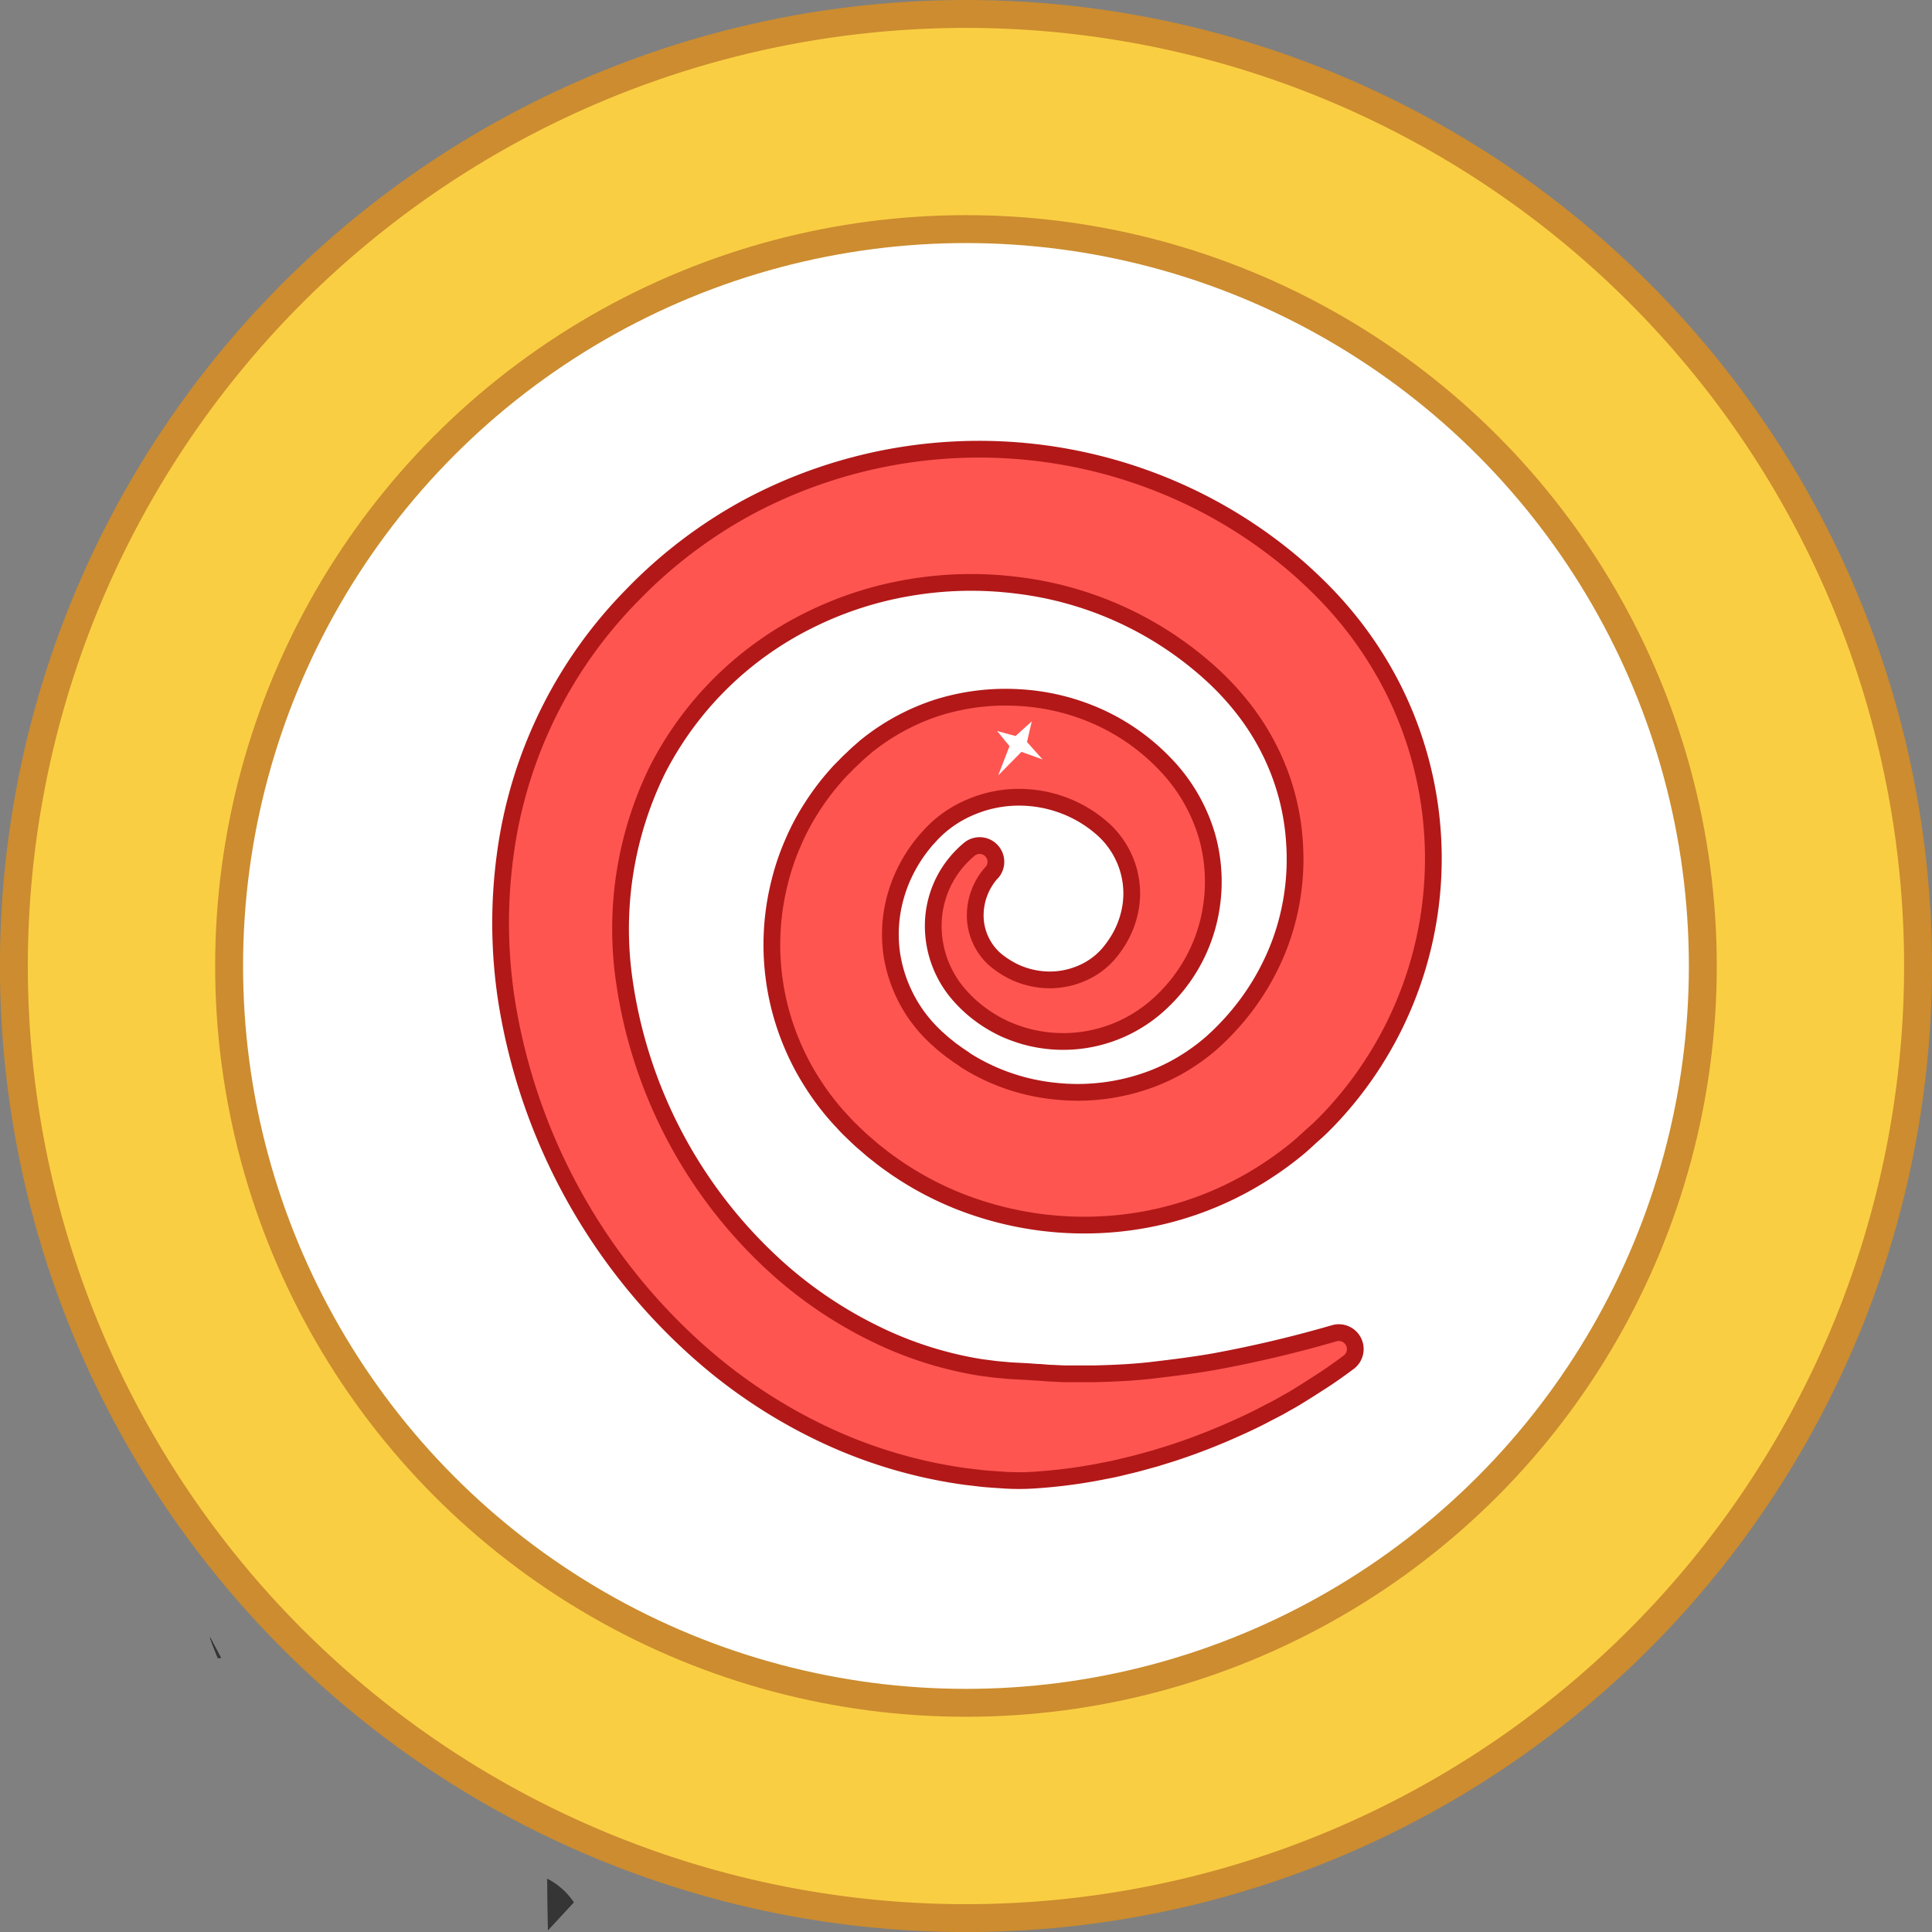 <svg xmlns="http://www.w3.org/2000/svg" viewBox="0 0 276.93 276.93"><rect x="0" y="0" width="276.93" height="276.93" fill="#808080" stroke="none"/><defs><style>.cls-1{fill:#353535;}.cls-2{fill:#face43;}.cls-2,.cls-3{stroke:#cc8c2f;stroke-miterlimit:10;stroke-width:4px;}.cls-3,.cls-5{fill:#fff;}.cls-4{fill:#fe5550;stroke:#b21818;stroke-linecap:round;stroke-linejoin:round;stroke-width:2.4px;}</style></defs><g id="Layer_2" data-name="Layer 2"><g id="Layer_1-2" data-name="Layer 1"><path class="cls-1" d="M82.24,272.68l-3.7,4-.09-7.37A10.22,10.22,0,0,1,82.24,272.68Z"/><path class="cls-1" d="M30.08,234.66l1.57,3h-.42c-.08-.18-.16-.37-.23-.55C30.66,236.25,30.36,235.45,30.08,234.66Z"/><path class="cls-1" d="M82.24,272.68l-3.7,4-.09-7.37A10.22,10.22,0,0,1,82.24,272.68Z"/><path class="cls-1" d="M31.65,237.61h-.42c-.08-.18-.16-.37-.23-.55-.34-.8-.64-1.6-.92-2.39Z"/><path class="cls-1" d="M31.65,237.61l-.65-.56c-.34-.8-.64-1.6-.92-2.39Z"/><path class="cls-1" d="M30.08,234.66l1.57,3h-.42c-.08-.18-.16-.37-.23-.55C30.66,236.25,30.36,235.45,30.08,234.66Z"/><path class="cls-1" d="M31.65,237.61h-.42c-.08-.18-.16-.37-.23-.55-.34-.8-.64-1.6-.92-2.39Z"/><path class="cls-1" d="M31.65,237.61l-.65-.56c-.34-.8-.64-1.6-.92-2.39Z"/><path class="cls-2" d="M274.93,138.46A136.47,136.47,0,1,1,138.46,2,136.47,136.47,0,0,1,274.93,138.46Z"/><circle class="cls-3" cx="138.46" cy="138.46" r="105.62"/><path class="cls-4" d="M142.07,125.16a9.2,9.2,0,0,0-2.27,6.51,8.46,8.46,0,0,0,2.74,5.78,12,12,0,0,0,1.33,1,13,13,0,0,0,1.49.85,12,12,0,0,0,3.22,1,11.49,11.49,0,0,0,6.46-.79,10.59,10.59,0,0,0,2.68-1.64,11.29,11.29,0,0,0,1.11-1.08,14.1,14.1,0,0,0,1-1.3,13.24,13.24,0,0,0,2.3-5.93,12.29,12.29,0,0,0-.79-6.06,12.44,12.44,0,0,0-3.49-4.87,17.8,17.8,0,0,0-5.69-3.3,18.11,18.11,0,0,0-6.43-1.05,17.51,17.51,0,0,0-6.28,1.28,16.64,16.64,0,0,0-5.25,3.31l-.55.54c-.18.18-.37.41-.56.61a8.39,8.39,0,0,0-.56.63c-.17.22-.36.43-.52.65a21.12,21.12,0,0,0-1.81,2.76,20.71,20.71,0,0,0-2.21,6.07,20.06,20.06,0,0,0-.2,6.37,20.29,20.29,0,0,0,1.81,6,20,20,0,0,0,3.56,5.19c.18.2.37.39.56.57s.36.37.59.57c.44.37.85.78,1.31,1.12l.68.55.7.5c.46.35,1,.66,1.43,1a29.59,29.59,0,0,0,13,4.42A30.13,30.13,0,0,0,165,154.68a27.84,27.84,0,0,0,6-3.13,29.63,29.63,0,0,0,2.67-2.06c.42-.39.82-.75,1.25-1.17s.84-.85,1.25-1.29a35.71,35.71,0,0,0,7.4-12.06,34.8,34.8,0,0,0,2-13.9,34.24,34.24,0,0,0-3.61-13.58,35.33,35.33,0,0,0-3.81-6,40.29,40.29,0,0,0-5-5.29,50.24,50.24,0,0,0-27.4-12.31,52.59,52.59,0,0,0-15.34.33A51.2,51.2,0,0,0,115.78,89a48.6,48.6,0,0,0-21.53,21.32,51.82,51.82,0,0,0-4.76,30.3,68.4,68.4,0,0,0,22.64,41.76,61.05,61.05,0,0,0,13.33,8.82A53.56,53.56,0,0,0,140.53,196l2,.26c.65.08,1.31.12,2,.19,1.32.1,2.61.12,4,.25.69,0,1.37.11,2.06.13s1.38.08,2.07.09l2.09,0c.69,0,1.39,0,2.09,0,2.8-.07,5.64-.19,8.49-.53s5.71-.69,8.58-1.19a174.27,174.27,0,0,0,17.33-4.09h0a2.36,2.36,0,0,1,2.07,4.16c-1.26.94-2.55,1.86-3.87,2.71s-2.66,1.71-4,2.52l-2.07,1.17c-.7.38-1.41.73-2.11,1.1-1.41.75-2.86,1.42-4.32,2.07a89.67,89.67,0,0,1-9,3.47l-2.32.72-2.36.65c-.78.22-1.59.39-2.38.59s-1.6.37-2.41.52a74.49,74.49,0,0,1-9.86,1.34,33.41,33.41,0,0,1-5.1,0c-.85-.06-1.71-.11-2.56-.19l-2.56-.3a69.72,69.72,0,0,1-19.68-5.75,75.54,75.54,0,0,1-17.15-10.92,85.13,85.13,0,0,1-29-51.86,73,73,0,0,1-.14-20.61A65.22,65.22,0,0,1,90.55,85.38a68.46,68.46,0,0,1,16.64-12.67,70.19,70.19,0,0,1,61-2.56,69,69,0,0,1,17.89,11.26c1.33,1.18,2.59,2.36,3.89,3.7s2.49,2.7,3.64,4.14a55.44,55.44,0,0,1,6,9.33,54.16,54.16,0,0,1-9.17,61.9c-.64.66-1.28,1.31-2,1.94s-1.4,1.28-2.11,1.9a47.65,47.65,0,0,1-4.6,3.42,47.59,47.59,0,0,1-21.24,7.6,48.84,48.84,0,0,1-22.21-2.84,46.25,46.25,0,0,1-10-5.23c-.77-.54-1.54-1.08-2.27-1.68-.37-.29-.75-.57-1.1-.88l-1.07-.92c-.72-.61-1.38-1.28-2.06-1.93-.33-.32-.68-.7-1-1.05s-.68-.72-1-1.1a37.37,37.37,0,0,1-3.52-4.77,36.19,36.19,0,0,1-2.74-5.28,36.61,36.61,0,0,1-1.76-23.23,34.32,34.32,0,0,1,1.88-5.56,33.53,33.53,0,0,1,2.74-5.16,35.94,35.94,0,0,1,3.5-4.62c.31-.37.65-.71,1-1.06s.66-.69,1-1,.68-.66,1.06-1,.75-.66,1.14-1a31.86,31.86,0,0,1,10.48-5.66A32.62,32.62,0,0,1,146.22,100a32,32,0,0,1,11.26,2.77,30.63,30.63,0,0,1,9.43,6.66A24.93,24.93,0,0,1,173,119.81a24.09,24.09,0,0,1,.31,11.92,23.4,23.4,0,0,1-5.36,10.39,24.54,24.54,0,0,1-2,2,20.16,20.16,0,0,1-2.39,1.83,20.36,20.36,0,0,1-16.89,2.51,22.8,22.8,0,0,1-2.69-1,21,21,0,0,1-2.5-1.39,20.08,20.08,0,0,1-2.26-1.72,19.46,19.46,0,0,1-2-2.06,15,15,0,0,1-3.39-10.89,14.36,14.36,0,0,1,1.62-5.4,14.52,14.52,0,0,1,3.47-4.25,2.33,2.33,0,0,1,3.26,3.31Z"/><polygon class="cls-5" points="147.89 103.4 147.21 106.36 149.44 108.86 146.41 107.77 143.08 111.15 144.7 106.95 142.93 104.79 145.57 105.5 147.89 103.4"/></g></g></svg>